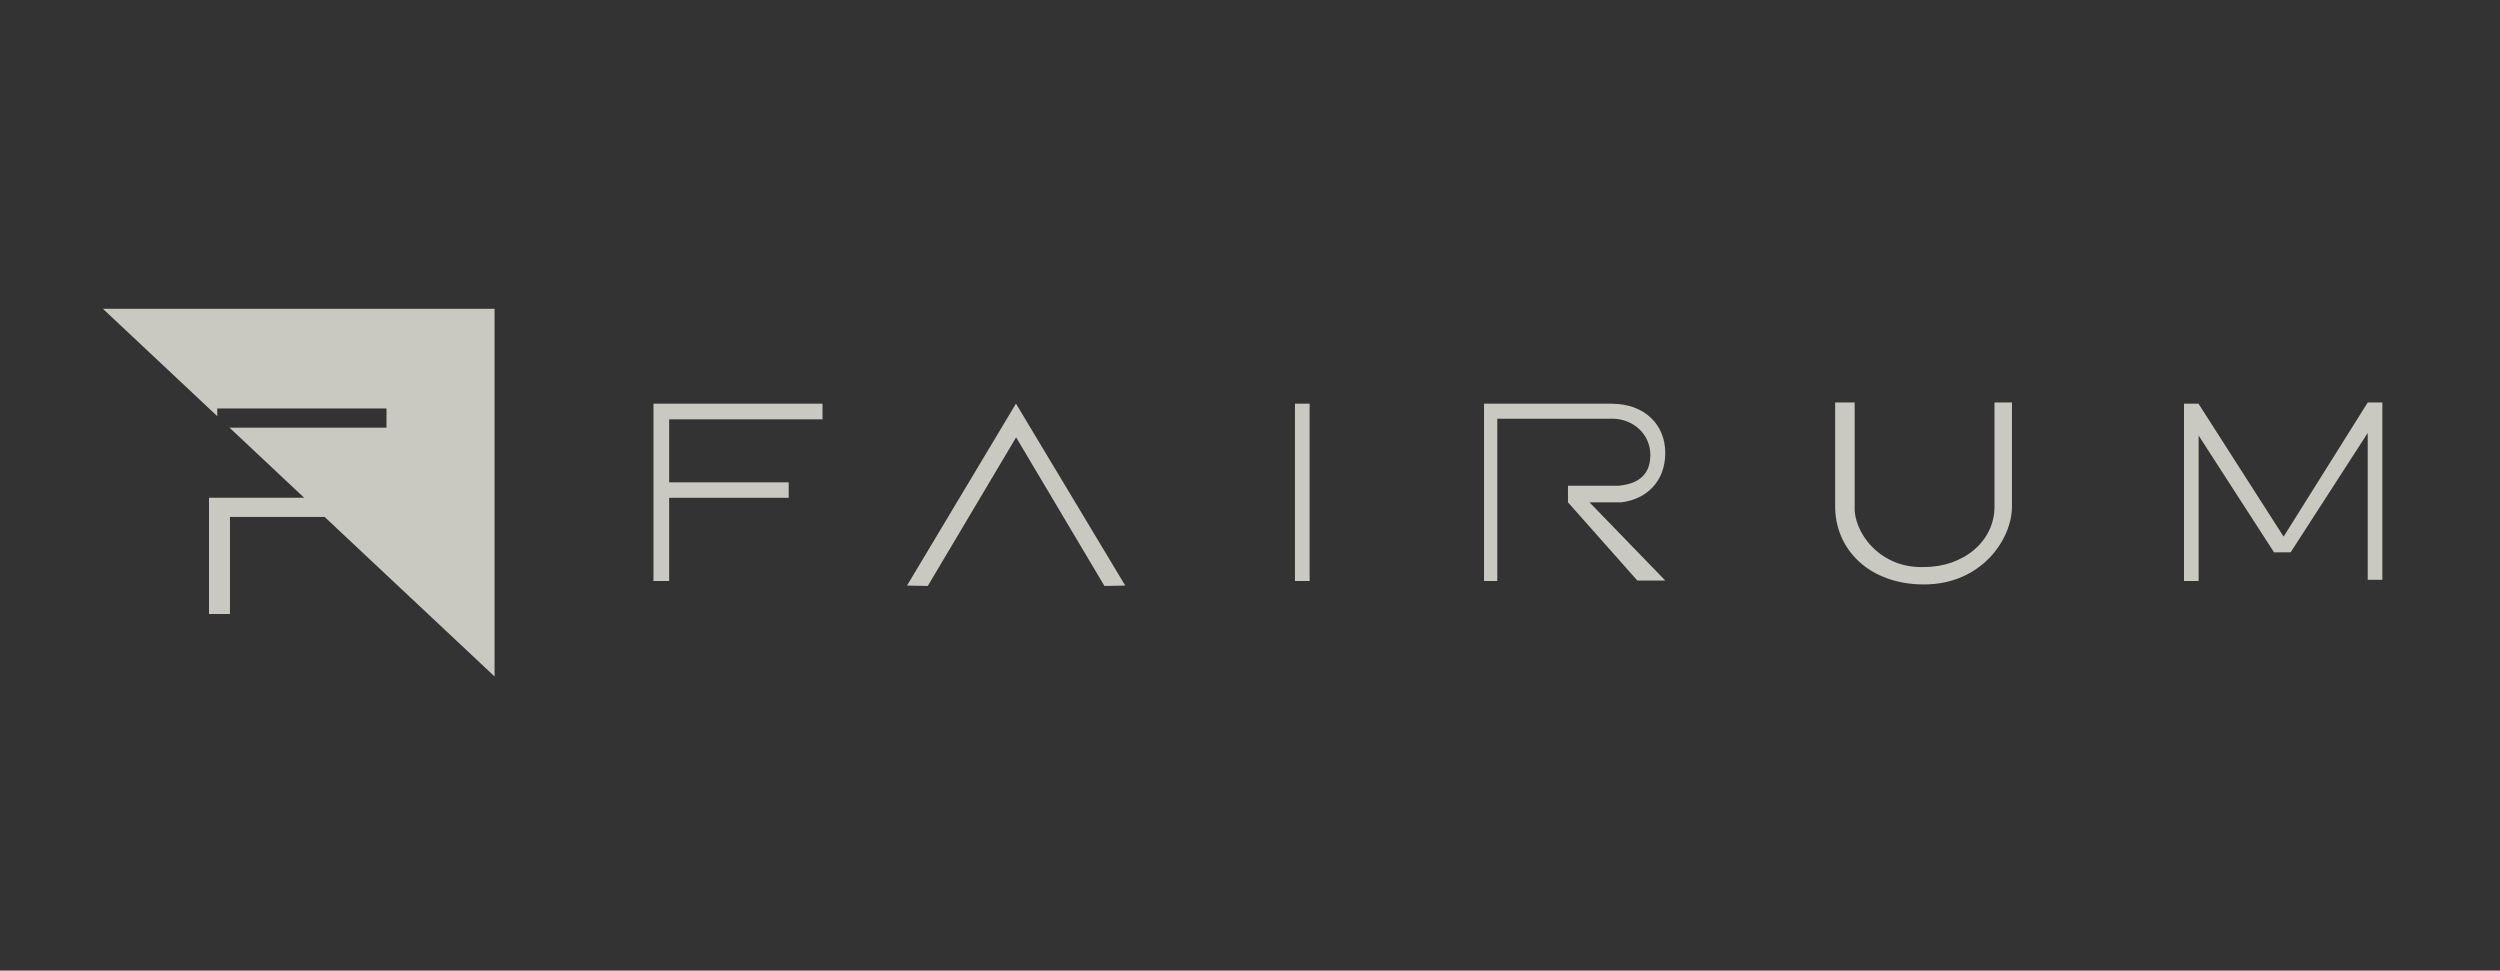 <svg width="170" height="66" viewBox="0 0 170 66" fill="none" xmlns="http://www.w3.org/2000/svg">
<rect x="0" y="0" width="170" height="66" fill="#333333" stroke="none"/>
<path opacity="0.8" fill-rule="evenodd" clip-rule="evenodd" d="M7 21H33.63V46L22.074 35.151H15.637V41.751H14.212V35.151V33.846H15.637H20.683L15.608 29.081H26.282V27.776H14.774V28.299L7 21ZM126.117 27.369H124.792V34.448C124.792 37.352 127.101 39.742 130.826 39.742C134.76 39.742 136.814 36.653 136.814 34.448V27.369H135.626V34.448C135.626 36.798 133.538 38.558 130.826 38.558C127.782 38.663 126.033 36.143 126.117 34.448V27.369ZM113.238 30.792C113.238 28.855 111.801 27.455 109.619 27.455V27.45H101.816H100.914V28.476V39.507H101.816V28.476H109.619V28.47C111.072 28.471 112.223 29.541 112.223 30.926C112.223 32.051 111.677 32.874 110.066 33.029H106.622V34.157L111.337 39.474H113.238L108.086 34.157H110.255C111.917 33.958 113.238 32.778 113.238 30.792ZM45.503 27.45H44.436V28.516V32.798V33.85V39.507H45.503V33.85H53.631V32.798H45.503V28.516H55.93V27.45H45.503ZM88.058 27.45H89.053V39.507H88.058V27.45ZM149.507 27.45H149.497H148.512V39.507H149.507V29.618L154.625 37.544L154.616 37.558L154.635 37.558L155.763 37.558L161.005 29.441V39.426H162V27.369H161.005L155.285 36.491L149.507 27.465V27.45ZM69.085 27.447L61.677 39.817L63.089 39.846L69.096 29.74L75.103 39.846L76.515 39.817L69.085 27.447Z" fill="#EFEFE5"/>
</svg>
